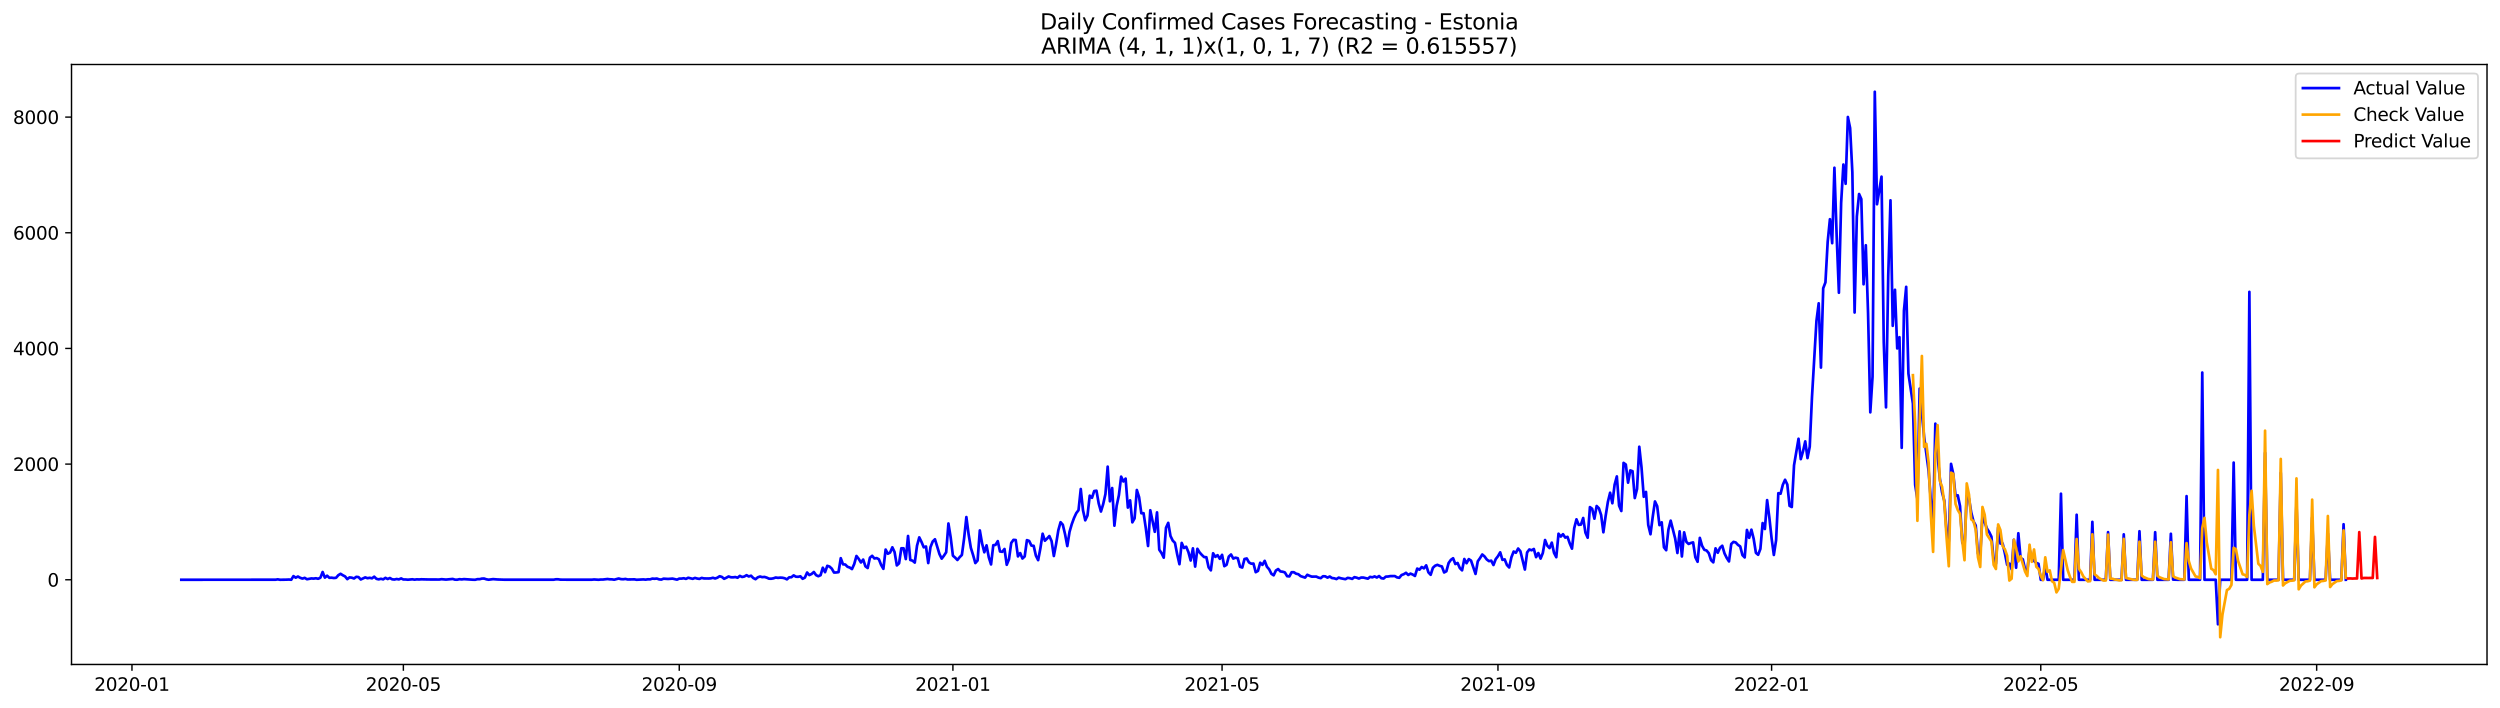 <?xml version="1.0" encoding="utf-8" standalone="no"?>
<!DOCTYPE svg PUBLIC "-//W3C//DTD SVG 1.1//EN"
  "http://www.w3.org/Graphics/SVG/1.1/DTD/svg11.dtd">
<svg xmlns:xlink="http://www.w3.org/1999/xlink" width="1386.05pt" height="392.274pt" viewBox="0 0 1386.05 392.274" xmlns="http://www.w3.org/2000/svg" version="1.1">
 <defs>
  <style type="text/css">*{stroke-linejoin: round; stroke-linecap: butt}</style>
 </defs>
 <g id="figure_1">
  <g id="patch_1">
   <path d="M 0 392.274 
L 1386.05 392.274 
L 1386.05 0 
L 0 0 
z
" style="fill: #ffffff"/>
  </g>
  <g id="axes_1">
   <g id="patch_2">
    <path d="M 39.65 368.396 
L 1378.85 368.396 
L 1378.85 35.755 
L 39.65 35.755 
z
" style="fill: #ffffff"/>
   </g>
   <g id="matplotlib.axis_1">
    <g id="xtick_1">
     <g id="line2d_1">
      <defs>
       <path id="m2434d1d52e" d="M 0 0 
L 0 3.5 
" style="stroke: #000000; stroke-width: 0.8"/>
      </defs>
      <g>
       <use xlink:href="#m2434d1d52e" x="73.164" y="368.396" style="stroke: #000000; stroke-width: 0.8"/>
      </g>
     </g>
     <g id="text_1">
      <!-- 2020-01 -->
      <g transform="translate(52.273 382.994)scale(0.1 -0.1)">
       <defs>
        <path id="DejaVuSans-32" d="M 1228 531 
L 3431 531 
L 3431 0 
L 469 0 
L 469 531 
Q 828 903 1448 1529 
Q 2069 2156 2228 2338 
Q 2531 2678 2651 2914 
Q 2772 3150 2772 3378 
Q 2772 3750 2511 3984 
Q 2250 4219 1831 4219 
Q 1534 4219 1204 4116 
Q 875 4013 500 3803 
L 500 4441 
Q 881 4594 1212 4672 
Q 1544 4750 1819 4750 
Q 2544 4750 2975 4387 
Q 3406 4025 3406 3419 
Q 3406 3131 3298 2873 
Q 3191 2616 2906 2266 
Q 2828 2175 2409 1742 
Q 1991 1309 1228 531 
z
" transform="scale(0.016)"/>
        <path id="DejaVuSans-30" d="M 2034 4250 
Q 1547 4250 1301 3770 
Q 1056 3291 1056 2328 
Q 1056 1369 1301 889 
Q 1547 409 2034 409 
Q 2525 409 2770 889 
Q 3016 1369 3016 2328 
Q 3016 3291 2770 3770 
Q 2525 4250 2034 4250 
z
M 2034 4750 
Q 2819 4750 3233 4129 
Q 3647 3509 3647 2328 
Q 3647 1150 3233 529 
Q 2819 -91 2034 -91 
Q 1250 -91 836 529 
Q 422 1150 422 2328 
Q 422 3509 836 4129 
Q 1250 4750 2034 4750 
z
" transform="scale(0.016)"/>
        <path id="DejaVuSans-2d" d="M 313 2009 
L 1997 2009 
L 1997 1497 
L 313 1497 
L 313 2009 
z
" transform="scale(0.016)"/>
        <path id="DejaVuSans-31" d="M 794 531 
L 1825 531 
L 1825 4091 
L 703 3866 
L 703 4441 
L 1819 4666 
L 2450 4666 
L 2450 531 
L 3481 531 
L 3481 0 
L 794 0 
L 794 531 
z
" transform="scale(0.016)"/>
       </defs>
       <use xlink:href="#DejaVuSans-32"/>
       <use xlink:href="#DejaVuSans-30" x="63.623"/>
       <use xlink:href="#DejaVuSans-32" x="127.246"/>
       <use xlink:href="#DejaVuSans-30" x="190.869"/>
       <use xlink:href="#DejaVuSans-2d" x="254.492"/>
       <use xlink:href="#DejaVuSans-30" x="290.576"/>
       <use xlink:href="#DejaVuSans-31" x="354.199"/>
      </g>
     </g>
    </g>
    <g id="xtick_2">
     <g id="line2d_2">
      <g>
       <use xlink:href="#m2434d1d52e" x="223.636" y="368.396" style="stroke: #000000; stroke-width: 0.8"/>
      </g>
     </g>
     <g id="text_2">
      <!-- 2020-05 -->
      <g transform="translate(202.745 382.994)scale(0.1 -0.1)">
       <defs>
        <path id="DejaVuSans-35" d="M 691 4666 
L 3169 4666 
L 3169 4134 
L 1269 4134 
L 1269 2991 
Q 1406 3038 1543 3061 
Q 1681 3084 1819 3084 
Q 2600 3084 3056 2656 
Q 3513 2228 3513 1497 
Q 3513 744 3044 326 
Q 2575 -91 1722 -91 
Q 1428 -91 1123 -41 
Q 819 9 494 109 
L 494 744 
Q 775 591 1075 516 
Q 1375 441 1709 441 
Q 2250 441 2565 725 
Q 2881 1009 2881 1497 
Q 2881 1984 2565 2268 
Q 2250 2553 1709 2553 
Q 1456 2553 1204 2497 
Q 953 2441 691 2322 
L 691 4666 
z
" transform="scale(0.016)"/>
       </defs>
       <use xlink:href="#DejaVuSans-32"/>
       <use xlink:href="#DejaVuSans-30" x="63.623"/>
       <use xlink:href="#DejaVuSans-32" x="127.246"/>
       <use xlink:href="#DejaVuSans-30" x="190.869"/>
       <use xlink:href="#DejaVuSans-2d" x="254.492"/>
       <use xlink:href="#DejaVuSans-30" x="290.576"/>
       <use xlink:href="#DejaVuSans-35" x="354.199"/>
      </g>
     </g>
    </g>
    <g id="xtick_3">
     <g id="line2d_3">
      <g>
       <use xlink:href="#m2434d1d52e" x="376.595" y="368.396" style="stroke: #000000; stroke-width: 0.8"/>
      </g>
     </g>
     <g id="text_3">
      <!-- 2020-09 -->
      <g transform="translate(355.704 382.994)scale(0.1 -0.1)">
       <defs>
        <path id="DejaVuSans-39" d="M 703 97 
L 703 672 
Q 941 559 1184 500 
Q 1428 441 1663 441 
Q 2288 441 2617 861 
Q 2947 1281 2994 2138 
Q 2813 1869 2534 1725 
Q 2256 1581 1919 1581 
Q 1219 1581 811 2004 
Q 403 2428 403 3163 
Q 403 3881 828 4315 
Q 1253 4750 1959 4750 
Q 2769 4750 3195 4129 
Q 3622 3509 3622 2328 
Q 3622 1225 3098 567 
Q 2575 -91 1691 -91 
Q 1453 -91 1209 -44 
Q 966 3 703 97 
z
M 1959 2075 
Q 2384 2075 2632 2365 
Q 2881 2656 2881 3163 
Q 2881 3666 2632 3958 
Q 2384 4250 1959 4250 
Q 1534 4250 1286 3958 
Q 1038 3666 1038 3163 
Q 1038 2656 1286 2365 
Q 1534 2075 1959 2075 
z
" transform="scale(0.016)"/>
       </defs>
       <use xlink:href="#DejaVuSans-32"/>
       <use xlink:href="#DejaVuSans-30" x="63.623"/>
       <use xlink:href="#DejaVuSans-32" x="127.246"/>
       <use xlink:href="#DejaVuSans-30" x="190.869"/>
       <use xlink:href="#DejaVuSans-2d" x="254.492"/>
       <use xlink:href="#DejaVuSans-30" x="290.576"/>
       <use xlink:href="#DejaVuSans-39" x="354.199"/>
      </g>
     </g>
    </g>
    <g id="xtick_4">
     <g id="line2d_4">
      <g>
       <use xlink:href="#m2434d1d52e" x="528.311" y="368.396" style="stroke: #000000; stroke-width: 0.8"/>
      </g>
     </g>
     <g id="text_4">
      <!-- 2021-01 -->
      <g transform="translate(507.419 382.994)scale(0.1 -0.1)">
       <use xlink:href="#DejaVuSans-32"/>
       <use xlink:href="#DejaVuSans-30" x="63.623"/>
       <use xlink:href="#DejaVuSans-32" x="127.246"/>
       <use xlink:href="#DejaVuSans-31" x="190.869"/>
       <use xlink:href="#DejaVuSans-2d" x="254.492"/>
       <use xlink:href="#DejaVuSans-30" x="290.576"/>
       <use xlink:href="#DejaVuSans-31" x="354.199"/>
      </g>
     </g>
    </g>
    <g id="xtick_5">
     <g id="line2d_5">
      <g>
       <use xlink:href="#m2434d1d52e" x="677.539" y="368.396" style="stroke: #000000; stroke-width: 0.8"/>
      </g>
     </g>
     <g id="text_5">
      <!-- 2021-05 -->
      <g transform="translate(656.648 382.994)scale(0.1 -0.1)">
       <use xlink:href="#DejaVuSans-32"/>
       <use xlink:href="#DejaVuSans-30" x="63.623"/>
       <use xlink:href="#DejaVuSans-32" x="127.246"/>
       <use xlink:href="#DejaVuSans-31" x="190.869"/>
       <use xlink:href="#DejaVuSans-2d" x="254.492"/>
       <use xlink:href="#DejaVuSans-30" x="290.576"/>
       <use xlink:href="#DejaVuSans-35" x="354.199"/>
      </g>
     </g>
    </g>
    <g id="xtick_6">
     <g id="line2d_6">
      <g>
       <use xlink:href="#m2434d1d52e" x="830.498" y="368.396" style="stroke: #000000; stroke-width: 0.8"/>
      </g>
     </g>
     <g id="text_6">
      <!-- 2021-09 -->
      <g transform="translate(809.607 382.994)scale(0.1 -0.1)">
       <use xlink:href="#DejaVuSans-32"/>
       <use xlink:href="#DejaVuSans-30" x="63.623"/>
       <use xlink:href="#DejaVuSans-32" x="127.246"/>
       <use xlink:href="#DejaVuSans-31" x="190.869"/>
       <use xlink:href="#DejaVuSans-2d" x="254.492"/>
       <use xlink:href="#DejaVuSans-30" x="290.576"/>
       <use xlink:href="#DejaVuSans-39" x="354.199"/>
      </g>
     </g>
    </g>
    <g id="xtick_7">
     <g id="line2d_7">
      <g>
       <use xlink:href="#m2434d1d52e" x="982.214" y="368.396" style="stroke: #000000; stroke-width: 0.8"/>
      </g>
     </g>
     <g id="text_7">
      <!-- 2022-01 -->
      <g transform="translate(961.322 382.994)scale(0.1 -0.1)">
       <use xlink:href="#DejaVuSans-32"/>
       <use xlink:href="#DejaVuSans-30" x="63.623"/>
       <use xlink:href="#DejaVuSans-32" x="127.246"/>
       <use xlink:href="#DejaVuSans-32" x="190.869"/>
       <use xlink:href="#DejaVuSans-2d" x="254.492"/>
       <use xlink:href="#DejaVuSans-30" x="290.576"/>
       <use xlink:href="#DejaVuSans-31" x="354.199"/>
      </g>
     </g>
    </g>
    <g id="xtick_8">
     <g id="line2d_8">
      <g>
       <use xlink:href="#m2434d1d52e" x="1131.442" y="368.396" style="stroke: #000000; stroke-width: 0.8"/>
      </g>
     </g>
     <g id="text_8">
      <!-- 2022-05 -->
      <g transform="translate(1110.55 382.994)scale(0.1 -0.1)">
       <use xlink:href="#DejaVuSans-32"/>
       <use xlink:href="#DejaVuSans-30" x="63.623"/>
       <use xlink:href="#DejaVuSans-32" x="127.246"/>
       <use xlink:href="#DejaVuSans-32" x="190.869"/>
       <use xlink:href="#DejaVuSans-2d" x="254.492"/>
       <use xlink:href="#DejaVuSans-30" x="290.576"/>
       <use xlink:href="#DejaVuSans-35" x="354.199"/>
      </g>
     </g>
    </g>
    <g id="xtick_9">
     <g id="line2d_9">
      <g>
       <use xlink:href="#m2434d1d52e" x="1284.401" y="368.396" style="stroke: #000000; stroke-width: 0.8"/>
      </g>
     </g>
     <g id="text_9">
      <!-- 2022-09 -->
      <g transform="translate(1263.509 382.994)scale(0.1 -0.1)">
       <use xlink:href="#DejaVuSans-32"/>
       <use xlink:href="#DejaVuSans-30" x="63.623"/>
       <use xlink:href="#DejaVuSans-32" x="127.246"/>
       <use xlink:href="#DejaVuSans-32" x="190.869"/>
       <use xlink:href="#DejaVuSans-2d" x="254.492"/>
       <use xlink:href="#DejaVuSans-30" x="290.576"/>
       <use xlink:href="#DejaVuSans-39" x="354.199"/>
      </g>
     </g>
    </g>
   </g>
   <g id="matplotlib.axis_2">
    <g id="ytick_1">
     <g id="line2d_10">
      <defs>
       <path id="m2a5edd1c5b" d="M 0 0 
L -3.5 0 
" style="stroke: #000000; stroke-width: 0.8"/>
      </defs>
      <g>
       <use xlink:href="#m2a5edd1c5b" x="39.65" y="321.431" style="stroke: #000000; stroke-width: 0.8"/>
      </g>
     </g>
     <g id="text_10">
      <!-- 0 -->
      <g transform="translate(26.288 325.23)scale(0.1 -0.1)">
       <use xlink:href="#DejaVuSans-30"/>
      </g>
     </g>
    </g>
    <g id="ytick_2">
     <g id="line2d_11">
      <g>
       <use xlink:href="#m2a5edd1c5b" x="39.65" y="257.303" style="stroke: #000000; stroke-width: 0.8"/>
      </g>
     </g>
     <g id="text_11">
      <!-- 2000 -->
      <g transform="translate(7.2 261.102)scale(0.1 -0.1)">
       <use xlink:href="#DejaVuSans-32"/>
       <use xlink:href="#DejaVuSans-30" x="63.623"/>
       <use xlink:href="#DejaVuSans-30" x="127.246"/>
       <use xlink:href="#DejaVuSans-30" x="190.869"/>
      </g>
     </g>
    </g>
    <g id="ytick_3">
     <g id="line2d_12">
      <g>
       <use xlink:href="#m2a5edd1c5b" x="39.65" y="193.175" style="stroke: #000000; stroke-width: 0.8"/>
      </g>
     </g>
     <g id="text_12">
      <!-- 4000 -->
      <g transform="translate(7.2 196.974)scale(0.1 -0.1)">
       <defs>
        <path id="DejaVuSans-34" d="M 2419 4116 
L 825 1625 
L 2419 1625 
L 2419 4116 
z
M 2253 4666 
L 3047 4666 
L 3047 1625 
L 3713 1625 
L 3713 1100 
L 3047 1100 
L 3047 0 
L 2419 0 
L 2419 1100 
L 313 1100 
L 313 1709 
L 2253 4666 
z
" transform="scale(0.016)"/>
       </defs>
       <use xlink:href="#DejaVuSans-34"/>
       <use xlink:href="#DejaVuSans-30" x="63.623"/>
       <use xlink:href="#DejaVuSans-30" x="127.246"/>
       <use xlink:href="#DejaVuSans-30" x="190.869"/>
      </g>
     </g>
    </g>
    <g id="ytick_4">
     <g id="line2d_13">
      <g>
       <use xlink:href="#m2a5edd1c5b" x="39.65" y="129.047" style="stroke: #000000; stroke-width: 0.8"/>
      </g>
     </g>
     <g id="text_13">
      <!-- 6000 -->
      <g transform="translate(7.2 132.847)scale(0.1 -0.1)">
       <defs>
        <path id="DejaVuSans-36" d="M 2113 2584 
Q 1688 2584 1439 2293 
Q 1191 2003 1191 1497 
Q 1191 994 1439 701 
Q 1688 409 2113 409 
Q 2538 409 2786 701 
Q 3034 994 3034 1497 
Q 3034 2003 2786 2293 
Q 2538 2584 2113 2584 
z
M 3366 4563 
L 3366 3988 
Q 3128 4100 2886 4159 
Q 2644 4219 2406 4219 
Q 1781 4219 1451 3797 
Q 1122 3375 1075 2522 
Q 1259 2794 1537 2939 
Q 1816 3084 2150 3084 
Q 2853 3084 3261 2657 
Q 3669 2231 3669 1497 
Q 3669 778 3244 343 
Q 2819 -91 2113 -91 
Q 1303 -91 875 529 
Q 447 1150 447 2328 
Q 447 3434 972 4092 
Q 1497 4750 2381 4750 
Q 2619 4750 2861 4703 
Q 3103 4656 3366 4563 
z
" transform="scale(0.016)"/>
       </defs>
       <use xlink:href="#DejaVuSans-36"/>
       <use xlink:href="#DejaVuSans-30" x="63.623"/>
       <use xlink:href="#DejaVuSans-30" x="127.246"/>
       <use xlink:href="#DejaVuSans-30" x="190.869"/>
      </g>
     </g>
    </g>
    <g id="ytick_5">
     <g id="line2d_14">
      <g>
       <use xlink:href="#m2a5edd1c5b" x="39.65" y="64.92" style="stroke: #000000; stroke-width: 0.8"/>
      </g>
     </g>
     <g id="text_14">
      <!-- 8000 -->
      <g transform="translate(7.2 68.719)scale(0.1 -0.1)">
       <defs>
        <path id="DejaVuSans-38" d="M 2034 2216 
Q 1584 2216 1326 1975 
Q 1069 1734 1069 1313 
Q 1069 891 1326 650 
Q 1584 409 2034 409 
Q 2484 409 2743 651 
Q 3003 894 3003 1313 
Q 3003 1734 2745 1975 
Q 2488 2216 2034 2216 
z
M 1403 2484 
Q 997 2584 770 2862 
Q 544 3141 544 3541 
Q 544 4100 942 4425 
Q 1341 4750 2034 4750 
Q 2731 4750 3128 4425 
Q 3525 4100 3525 3541 
Q 3525 3141 3298 2862 
Q 3072 2584 2669 2484 
Q 3125 2378 3379 2068 
Q 3634 1759 3634 1313 
Q 3634 634 3220 271 
Q 2806 -91 2034 -91 
Q 1263 -91 848 271 
Q 434 634 434 1313 
Q 434 1759 690 2068 
Q 947 2378 1403 2484 
z
M 1172 3481 
Q 1172 3119 1398 2916 
Q 1625 2713 2034 2713 
Q 2441 2713 2670 2916 
Q 2900 3119 2900 3481 
Q 2900 3844 2670 4047 
Q 2441 4250 2034 4250 
Q 1625 4250 1398 4047 
Q 1172 3844 1172 3481 
z
" transform="scale(0.016)"/>
       </defs>
       <use xlink:href="#DejaVuSans-38"/>
       <use xlink:href="#DejaVuSans-30" x="63.623"/>
       <use xlink:href="#DejaVuSans-30" x="127.246"/>
       <use xlink:href="#DejaVuSans-30" x="190.869"/>
      </g>
     </g>
    </g>
   </g>
   <g id="line2d_15">
    <path d="M 100.523 321.431 
L 152.753 321.399 
L 153.996 321.207 
L 155.24 321.431 
L 158.97 321.367 
L 160.214 321.303 
L 161.458 321.431 
L 162.701 319.411 
L 163.945 320.277 
L 165.188 319.635 
L 166.432 320.341 
L 167.675 320.79 
L 168.919 320.373 
L 170.163 321.142 
L 172.65 320.694 
L 173.893 320.79 
L 175.137 320.597 
L 176.38 320.886 
L 177.624 320.309 
L 178.868 317.134 
L 180.111 320.245 
L 181.355 319.187 
L 182.598 320.341 
L 183.842 320.277 
L 185.085 320.469 
L 186.329 320.341 
L 187.573 318.898 
L 188.816 318.128 
L 190.06 318.93 
L 191.303 319.571 
L 192.547 321.078 
L 193.79 320.116 
L 195.034 320.277 
L 196.278 320.726 
L 197.521 319.796 
L 198.765 319.956 
L 200.008 321.271 
L 202.495 320.116 
L 203.739 320.565 
L 204.983 320.341 
L 206.226 320.629 
L 207.47 319.732 
L 208.713 320.918 
L 209.957 321.207 
L 211.2 320.886 
L 212.444 321.207 
L 213.688 320.373 
L 214.931 321.014 
L 216.175 320.469 
L 217.418 321.174 
L 218.662 321.303 
L 219.905 321.014 
L 221.149 321.239 
L 222.393 320.694 
L 223.636 321.271 
L 224.88 321.271 
L 226.123 321.399 
L 228.61 321.174 
L 229.854 321.367 
L 231.098 321.207 
L 232.341 321.271 
L 233.585 321.174 
L 237.315 321.271 
L 243.533 321.303 
L 244.777 321.11 
L 247.264 321.335 
L 250.995 320.982 
L 252.238 321.367 
L 253.482 321.399 
L 254.725 321.11 
L 255.969 321.239 
L 257.212 321.078 
L 262.187 321.399 
L 263.43 321.431 
L 264.674 321.11 
L 265.917 321.11 
L 267.161 320.79 
L 268.405 320.758 
L 269.648 321.174 
L 270.892 321.399 
L 273.379 321.078 
L 275.866 321.271 
L 279.597 321.399 
L 306.955 321.399 
L 308.199 321.174 
L 309.442 321.174 
L 310.686 321.367 
L 315.66 321.399 
L 328.096 321.399 
L 329.34 321.271 
L 331.827 321.431 
L 333.07 321.303 
L 334.314 321.303 
L 336.801 321.014 
L 338.045 321.174 
L 339.288 321.207 
L 340.532 321.399 
L 343.019 320.726 
L 344.262 321.078 
L 345.506 321.142 
L 346.749 320.982 
L 347.993 321.271 
L 351.724 321.207 
L 352.967 321.431 
L 356.698 321.239 
L 357.942 321.367 
L 359.185 321.174 
L 360.429 321.207 
L 361.672 320.79 
L 362.916 320.886 
L 364.159 320.758 
L 365.403 321.207 
L 366.647 321.335 
L 367.89 320.822 
L 370.377 320.982 
L 372.864 320.79 
L 375.352 321.367 
L 376.595 320.79 
L 377.839 320.79 
L 379.082 320.597 
L 380.326 320.95 
L 381.569 320.309 
L 384.057 320.918 
L 385.3 320.405 
L 386.544 320.758 
L 387.787 320.95 
L 389.031 320.405 
L 390.274 320.694 
L 392.762 320.726 
L 394.005 320.661 
L 395.249 320.341 
L 396.492 320.726 
L 397.736 320.277 
L 398.979 319.475 
L 400.223 319.86 
L 401.467 320.886 
L 402.71 320.309 
L 403.954 319.603 
L 405.197 320.052 
L 406.441 320.084 
L 407.684 319.924 
L 408.928 320.309 
L 410.172 319.283 
L 411.415 319.892 
L 412.659 319.635 
L 413.902 318.898 
L 415.146 319.603 
L 416.389 319.187 
L 417.633 320.469 
L 418.877 321.11 
L 420.12 320.084 
L 421.364 319.635 
L 422.607 319.988 
L 423.851 319.86 
L 425.094 320.245 
L 426.338 320.822 
L 427.582 320.854 
L 428.825 320.629 
L 430.069 320.181 
L 431.312 320.373 
L 432.556 320.245 
L 433.799 320.309 
L 435.043 320.597 
L 436.286 321.207 
L 437.53 320.084 
L 438.774 320.02 
L 440.017 318.994 
L 441.261 319.732 
L 442.504 319.796 
L 443.748 319.507 
L 444.991 320.886 
L 446.235 320.245 
L 447.479 317.423 
L 448.722 318.834 
L 449.966 318.225 
L 451.209 317.134 
L 452.453 318.866 
L 453.696 319.475 
L 454.94 318.898 
L 456.184 314.762 
L 457.427 317.231 
L 458.671 313.704 
L 459.914 314.12 
L 461.158 315.275 
L 462.401 317.423 
L 463.645 317.391 
L 464.889 317.199 
L 466.132 309.471 
L 467.376 312.87 
L 468.619 312.966 
L 469.863 314.217 
L 471.106 314.666 
L 472.35 315.499 
L 473.594 312.742 
L 474.837 308.253 
L 476.081 309.856 
L 477.324 311.844 
L 478.568 310.241 
L 479.811 313.992 
L 481.055 314.922 
L 482.299 309.183 
L 483.542 308.157 
L 484.786 309.631 
L 486.029 309.407 
L 487.273 310.08 
L 488.516 313.223 
L 489.76 315.371 
L 491.004 304.694 
L 492.247 307.002 
L 493.491 306.361 
L 494.734 303.443 
L 495.978 306.104 
L 497.221 313.479 
L 498.465 312.325 
L 499.709 303.988 
L 500.952 303.988 
L 502.196 309.952 
L 503.439 297.159 
L 504.683 310.465 
L 505.926 310.85 
L 507.17 311.908 
L 508.414 302.545 
L 509.657 297.928 
L 510.901 300.461 
L 512.144 303.443 
L 513.388 302.994 
L 514.631 312.165 
L 515.875 303.347 
L 517.119 300.205 
L 518.362 298.986 
L 520.849 307.163 
L 522.093 309.728 
L 523.336 308.092 
L 524.58 306.201 
L 525.823 290.233 
L 527.067 297.896 
L 528.311 308.092 
L 529.554 309.151 
L 530.798 310.465 
L 532.041 308.926 
L 533.285 307.676 
L 534.528 298.441 
L 535.772 286.674 
L 537.016 296.229 
L 538.259 303.732 
L 539.503 307.74 
L 540.746 312.165 
L 541.99 310.754 
L 543.233 294.08 
L 544.477 301.231 
L 545.721 306.201 
L 546.964 302.353 
L 548.208 308.99 
L 549.451 312.934 
L 550.695 302.289 
L 551.938 302.096 
L 553.182 300.012 
L 554.426 305.752 
L 555.669 305.944 
L 556.913 304.373 
L 558.156 313.126 
L 559.4 310.048 
L 560.643 301.038 
L 561.887 299.307 
L 563.131 299.403 
L 564.374 308.477 
L 565.618 306.65 
L 566.861 309.664 
L 568.105 308.509 
L 569.348 299.467 
L 570.592 299.916 
L 571.836 302.481 
L 573.079 302.609 
L 574.323 308.092 
L 575.566 310.561 
L 576.81 304.052 
L 578.053 295.908 
L 579.297 299.788 
L 580.541 298.569 
L 581.784 297.191 
L 583.028 300.044 
L 584.271 308.253 
L 585.515 301.648 
L 586.758 293.984 
L 588.002 289.527 
L 589.246 290.938 
L 590.489 296.197 
L 591.733 302.738 
L 592.976 294.85 
L 594.22 290.585 
L 595.463 287.187 
L 596.707 284.493 
L 597.951 282.858 
L 599.194 271.123 
L 600.438 282.922 
L 601.681 288.469 
L 602.925 285.808 
L 604.168 274.81 
L 605.412 275.996 
L 606.656 272.245 
L 607.899 272.053 
L 609.143 279.139 
L 610.386 283.596 
L 611.63 279.491 
L 612.873 273.912 
L 614.117 258.714 
L 615.361 277.92 
L 616.604 270.578 
L 617.848 291.451 
L 619.091 280.421 
L 620.335 274.554 
L 621.578 264.261 
L 622.822 266.922 
L 624.065 265.351 
L 625.309 281.415 
L 626.553 277.407 
L 627.796 289.592 
L 629.04 287.379 
L 630.283 271.668 
L 631.527 275.612 
L 632.77 284.557 
L 634.014 284.525 
L 635.258 292.83 
L 636.501 302.706 
L 637.745 282.89 
L 640.232 294.85 
L 641.475 284.077 
L 642.719 304.79 
L 643.963 306.617 
L 645.206 309.183 
L 646.45 292.606 
L 647.693 289.88 
L 648.937 297.159 
L 650.18 299.724 
L 651.424 300.974 
L 652.668 307.387 
L 653.911 312.806 
L 655.155 301.006 
L 656.398 303.828 
L 657.642 303.122 
L 658.885 306.104 
L 660.129 310.754 
L 661.373 304.02 
L 662.616 314.12 
L 663.86 304.277 
L 665.103 306.297 
L 666.347 307.676 
L 667.59 308.862 
L 668.834 308.926 
L 670.078 314.537 
L 671.321 316.205 
L 672.565 306.746 
L 673.808 308.734 
L 675.052 307.804 
L 676.295 309.824 
L 677.539 307.611 
L 678.783 313.896 
L 680.026 313.159 
L 681.27 308.573 
L 682.513 307.419 
L 683.757 309.696 
L 685 309.183 
L 686.244 309.503 
L 687.488 314.217 
L 688.731 314.666 
L 689.975 309.92 
L 691.218 309.631 
L 692.462 311.812 
L 693.705 312.517 
L 694.949 312.453 
L 696.193 317.231 
L 697.436 316.525 
L 698.68 312.004 
L 699.923 313.191 
L 701.167 310.946 
L 702.41 314.217 
L 703.654 315.659 
L 704.898 318.128 
L 706.141 318.962 
L 707.385 316.301 
L 708.628 315.499 
L 709.872 316.814 
L 711.115 316.974 
L 712.359 317.359 
L 713.602 319.443 
L 714.846 319.571 
L 716.09 317.263 
L 717.333 317.263 
L 718.577 318.064 
L 719.82 318.353 
L 721.064 319.411 
L 723.551 320.245 
L 724.795 318.674 
L 726.038 319.251 
L 727.282 319.7 
L 729.769 319.667 
L 731.012 320.245 
L 732.256 320.533 
L 733.5 319.475 
L 734.743 319.539 
L 735.987 320.245 
L 737.23 319.635 
L 738.474 320.469 
L 739.717 320.629 
L 740.961 321.046 
L 742.205 320.245 
L 743.448 320.629 
L 745.935 321.11 
L 747.179 320.373 
L 748.422 320.565 
L 749.666 320.95 
L 750.91 319.988 
L 752.153 320.277 
L 753.397 320.758 
L 754.64 320.213 
L 755.884 320.213 
L 758.371 320.822 
L 759.615 319.828 
L 760.858 320.084 
L 762.102 319.571 
L 763.345 320.181 
L 764.589 319.379 
L 765.832 320.565 
L 767.076 320.758 
L 768.32 319.7 
L 769.563 319.635 
L 770.807 319.411 
L 773.294 319.379 
L 774.537 320.116 
L 775.781 320.341 
L 777.025 318.834 
L 778.268 318.353 
L 779.512 317.583 
L 780.755 318.77 
L 781.999 318.032 
L 783.242 318.545 
L 784.486 319.315 
L 785.73 315.243 
L 786.973 315.852 
L 788.217 314.377 
L 789.46 315.114 
L 790.704 313.447 
L 791.947 317.327 
L 793.191 318.674 
L 794.435 314.794 
L 795.678 313.639 
L 796.922 313.159 
L 798.165 313.704 
L 799.409 314.056 
L 800.652 317.391 
L 801.896 316.718 
L 803.139 312.165 
L 804.383 310.401 
L 805.627 309.503 
L 806.87 312.71 
L 808.114 312.132 
L 809.357 314.954 
L 810.601 316.205 
L 811.844 309.92 
L 813.088 312.261 
L 814.332 309.984 
L 815.575 310.818 
L 818.062 318.193 
L 819.306 311.203 
L 820.549 309.439 
L 821.793 307.419 
L 823.037 308.477 
L 824.28 310.177 
L 825.524 311.106 
L 826.767 310.85 
L 828.011 313.255 
L 829.254 309.984 
L 830.498 308.381 
L 831.742 306.233 
L 832.985 310.401 
L 834.229 310.144 
L 835.472 313.255 
L 836.716 314.601 
L 837.959 308.958 
L 839.203 305.784 
L 840.447 306.457 
L 841.69 304.116 
L 842.934 305.623 
L 845.421 315.756 
L 846.664 306.265 
L 847.908 304.629 
L 849.152 305.078 
L 850.395 304.373 
L 851.639 308.894 
L 852.882 306.617 
L 854.126 309.696 
L 855.369 306.585 
L 856.613 299.403 
L 857.857 302.545 
L 859.1 303.86 
L 860.344 300.846 
L 861.587 306.521 
L 862.831 308.926 
L 864.074 295.908 
L 865.318 297.479 
L 866.562 296.165 
L 867.805 298.056 
L 869.049 297.64 
L 870.292 301.263 
L 871.536 304.181 
L 872.779 292.83 
L 874.023 287.924 
L 875.267 291.002 
L 876.51 290.842 
L 877.754 287.187 
L 878.997 295.299 
L 880.241 298.121 
L 881.484 281.159 
L 882.728 282.089 
L 883.972 287.571 
L 885.215 280.549 
L 886.459 281.8 
L 887.702 285.551 
L 888.946 295.107 
L 890.189 286.129 
L 891.433 278.273 
L 892.677 273.175 
L 893.92 279.01 
L 895.164 268.782 
L 896.407 264.133 
L 897.651 280.357 
L 898.894 283.307 
L 900.138 256.63 
L 901.381 257.56 
L 902.625 267.596 
L 903.869 260.798 
L 905.112 261.247 
L 906.356 276.125 
L 907.599 271.123 
L 908.843 247.684 
L 910.086 259.131 
L 911.33 275.419 
L 912.574 272.726 
L 913.817 291.034 
L 915.061 296.197 
L 916.304 286.513 
L 917.548 278.016 
L 918.791 280.678 
L 920.035 291.131 
L 921.279 289.592 
L 922.522 303.443 
L 923.766 305.046 
L 925.009 293.632 
L 926.253 288.662 
L 928.74 298.537 
L 929.984 306.585 
L 931.227 294.593 
L 932.471 308.509 
L 933.714 295.139 
L 934.958 300.429 
L 936.201 301.583 
L 937.445 301.038 
L 938.689 300.718 
L 939.932 308.958 
L 941.176 311.459 
L 942.419 298.217 
L 943.663 302.609 
L 944.906 304.822 
L 946.15 305.207 
L 947.394 306.714 
L 948.637 310.561 
L 949.881 311.78 
L 951.124 304.02 
L 952.368 306.457 
L 953.611 303.668 
L 954.855 302.577 
L 956.099 306.81 
L 957.342 309.343 
L 958.586 311.267 
L 959.829 301.615 
L 961.073 300.429 
L 962.316 300.75 
L 963.56 302.096 
L 964.804 302.93 
L 966.047 307.772 
L 967.291 309.054 
L 968.534 293.824 
L 969.778 298.185 
L 971.021 293.664 
L 972.265 298.666 
L 973.509 306.521 
L 974.752 307.579 
L 975.996 304.309 
L 977.239 290.008 
L 978.483 293.279 
L 979.726 277.279 
L 980.97 286.994 
L 982.214 298.505 
L 983.457 307.676 
L 984.701 299.499 
L 985.944 273.431 
L 987.188 273.72 
L 988.431 268.782 
L 989.675 265.992 
L 990.918 268.622 
L 992.162 280.453 
L 993.406 281.095 
L 994.649 257.944 
L 997.136 243.259 
L 998.38 254.546 
L 999.623 250.249 
L 1000.867 244.702 
L 1002.111 253.968 
L 1003.354 247.652 
L 1004.598 220.173 
L 1007.085 177.817 
L 1008.328 168.165 
L 1009.572 203.788 
L 1010.816 159.829 
L 1012.059 156.558 
L 1013.303 134.081 
L 1014.546 121.544 
L 1015.79 134.819 
L 1017.033 93.008 
L 1018.277 130.619 
L 1019.521 162.298 
L 1020.764 112.47 
L 1022.008 91.212 
L 1023.251 101.889 
L 1024.495 64.855 
L 1025.738 70.98 
L 1026.982 95.508 
L 1028.226 173.264 
L 1029.469 120.005 
L 1030.713 107.565 
L 1031.956 110.386 
L 1033.2 157.616 
L 1034.443 135.973 
L 1035.687 173.616 
L 1036.931 228.606 
L 1038.174 208.855 
L 1039.418 50.876 
L 1040.661 113.24 
L 1043.148 97.945 
L 1044.392 189.616 
L 1045.636 225.848 
L 1046.879 152.743 
L 1048.123 111.06 
L 1049.366 180.638 
L 1050.61 160.662 
L 1051.853 193.175 
L 1053.097 186.955 
L 1054.341 248.293 
L 1055.584 172.238 
L 1056.828 159.027 
L 1058.071 207.187 
L 1060.558 223.796 
L 1061.802 268.814 
L 1063.046 276.734 
L 1064.289 215.46 
L 1066.776 242.265 
L 1069.263 261.151 
L 1070.507 277.471 
L 1071.751 291.772 
L 1072.994 234.89 
L 1074.238 252.942 
L 1075.481 265.351 
L 1076.725 272.982 
L 1077.968 277.6 
L 1079.212 294.658 
L 1080.455 300.044 
L 1081.699 257.175 
L 1082.943 262.818 
L 1084.186 275.002 
L 1085.43 274.618 
L 1086.673 280.582 
L 1087.917 300.686 
L 1089.16 303.058 
L 1090.404 274.97 
L 1091.648 276.413 
L 1092.891 284.109 
L 1094.135 289.046 
L 1095.378 291.323 
L 1096.622 306.906 
L 1097.865 307.74 
L 1099.109 286.161 
L 1101.596 293.022 
L 1102.84 294.978 
L 1104.083 297.543 
L 1105.327 310.305 
L 1106.57 312.517 
L 1107.814 292.445 
L 1109.058 301.359 
L 1110.301 301.295 
L 1111.545 306.81 
L 1112.788 313.094 
L 1114.032 312.453 
L 1115.275 315.627 
L 1116.519 299.275 
L 1117.763 314.762 
L 1119.006 295.652 
L 1120.25 309.407 
L 1121.493 310.08 
L 1122.737 315.627 
L 1123.98 316.686 
L 1125.224 304.565 
L 1126.468 309.599 
L 1127.711 311.01 
L 1128.955 312.068 
L 1130.198 312.581 
L 1131.442 321.431 
L 1132.685 321.431 
L 1133.929 313.704 
L 1135.173 321.431 
L 1141.39 321.431 
L 1142.634 273.72 
L 1143.878 321.431 
L 1150.095 321.431 
L 1151.339 285.391 
L 1152.583 321.431 
L 1158.8 321.431 
L 1160.044 289.335 
L 1161.288 321.431 
L 1167.505 321.431 
L 1168.749 295.042 
L 1169.993 321.431 
L 1176.21 321.431 
L 1177.454 296.261 
L 1178.697 321.431 
L 1184.915 321.431 
L 1186.159 294.529 
L 1187.402 321.431 
L 1193.62 321.431 
L 1194.864 295.074 
L 1196.107 321.431 
L 1202.325 321.431 
L 1203.569 295.94 
L 1204.812 321.335 
L 1207.3 321.431 
L 1211.03 321.431 
L 1212.274 275.067 
L 1213.517 321.431 
L 1219.735 321.431 
L 1220.979 206.546 
L 1222.222 321.431 
L 1228.44 321.431 
L 1229.684 346.12 
L 1230.927 321.431 
L 1237.145 321.431 
L 1238.389 256.469 
L 1239.632 321.431 
L 1245.85 321.431 
L 1247.094 161.817 
L 1248.337 321.431 
L 1254.555 321.431 
L 1255.799 251.083 
L 1257.042 321.431 
L 1263.26 321.431 
L 1264.504 262.177 
L 1265.747 321.431 
L 1271.965 321.431 
L 1273.209 278.337 
L 1274.452 321.431 
L 1280.67 321.431 
L 1281.914 286.962 
L 1283.157 321.431 
L 1289.375 321.431 
L 1290.619 295.844 
L 1291.862 321.431 
L 1298.08 321.431 
L 1299.324 290.65 
L 1300.567 321.431 
L 1300.567 321.431 
" clip-path="url(#p22a6e8a4e5)" style="fill: none; stroke: #0000ff; stroke-width: 1.5; stroke-linecap: square"/>
   </g>
   <g id="line2d_16">
    <path d="M 1060.558 208.009 
L 1061.802 234.984 
L 1063.046 288.732 
L 1064.289 234.093 
L 1065.533 197.373 
L 1066.776 247.772 
L 1068.02 246.091 
L 1069.263 256.511 
L 1070.507 285.582 
L 1071.751 305.97 
L 1072.994 251.621 
L 1074.238 235.739 
L 1075.481 266.581 
L 1076.725 269.919 
L 1077.968 278.766 
L 1079.212 298.042 
L 1080.455 313.927 
L 1081.699 262.071 
L 1082.943 262.756 
L 1084.186 279.383 
L 1085.43 282.74 
L 1086.673 284.884 
L 1087.917 299.793 
L 1089.16 310.591 
L 1090.404 268.021 
L 1091.648 274.236 
L 1092.891 287.939 
L 1094.135 288.942 
L 1095.378 293.779 
L 1096.622 308.955 
L 1097.865 314.336 
L 1099.109 281.089 
L 1100.353 285.399 
L 1101.596 296.378 
L 1104.083 300.208 
L 1105.327 313.183 
L 1106.57 315.457 
L 1107.814 290.756 
L 1109.058 293.85 
L 1110.301 302.799 
L 1111.545 304.519 
L 1112.788 308.096 
L 1114.032 321.857 
L 1115.275 320.825 
L 1116.519 299.301 
L 1117.763 303.828 
L 1119.006 311.245 
L 1120.25 308.394 
L 1122.737 316.867 
L 1123.98 319.329 
L 1125.224 302.017 
L 1126.468 311.484 
L 1127.711 304.632 
L 1128.955 314.226 
L 1130.198 315.402 
L 1131.442 319.393 
L 1132.685 321.653 
L 1133.929 309.003 
L 1135.173 317.024 
L 1136.416 316.228 
L 1137.66 322.233 
L 1138.903 323.116 
L 1140.147 328.407 
L 1141.39 326.423 
L 1143.878 304.977 
L 1146.365 316.099 
L 1147.608 319.759 
L 1148.852 322.58 
L 1150.095 322.579 
L 1151.339 298.856 
L 1152.583 315.347 
L 1153.826 317.194 
L 1155.07 319.64 
L 1157.557 322.33 
L 1158.8 322.187 
L 1160.044 296.243 
L 1161.288 318.433 
L 1162.531 319.341 
L 1163.775 320.543 
L 1166.262 321.869 
L 1167.505 321.801 
L 1168.749 296.4 
L 1169.993 320.755 
L 1171.236 320.888 
L 1172.48 321.313 
L 1173.723 321.462 
L 1174.967 321.771 
L 1176.21 321.684 
L 1177.454 298.767 
L 1178.697 320.417 
L 1182.428 321.324 
L 1183.672 321.491 
L 1184.915 321.494 
L 1186.159 300.335 
L 1187.402 319.105 
L 1188.646 319.988 
L 1191.133 321.05 
L 1193.62 321.299 
L 1194.864 300.366 
L 1196.107 319.242 
L 1197.351 320.089 
L 1199.838 321.055 
L 1202.325 321.274 
L 1203.569 300.637 
L 1204.812 319.483 
L 1206.056 320.205 
L 1208.543 321.074 
L 1211.03 321.271 
L 1212.274 301.116 
L 1213.517 311.082 
L 1214.761 315.188 
L 1217.248 319.587 
L 1218.492 319.841 
L 1219.735 320.522 
L 1220.979 292.702 
L 1222.222 287.128 
L 1223.466 300.646 
L 1225.953 315.269 
L 1227.197 316.104 
L 1228.44 318.379 
L 1229.684 260.559 
L 1230.927 353.276 
L 1232.171 340.793 
L 1234.658 327.152 
L 1235.902 326.453 
L 1237.145 324.309 
L 1238.389 303.726 
L 1239.632 304.491 
L 1240.876 311.126 
L 1243.363 318.395 
L 1244.607 318.745 
L 1245.85 319.892 
L 1247.094 285.443 
L 1248.337 272.11 
L 1249.581 291.527 
L 1252.068 312.56 
L 1253.312 313.762 
L 1254.555 317.036 
L 1255.799 238.779 
L 1257.042 323.822 
L 1258.286 322.931 
L 1259.53 322.487 
L 1260.773 321.849 
L 1262.017 321.874 
L 1263.26 321.685 
L 1264.504 254.456 
L 1265.747 324.598 
L 1266.991 323.35 
L 1269.478 322.001 
L 1270.722 321.921 
L 1271.965 321.712 
L 1273.209 265.242 
L 1274.452 326.72 
L 1275.696 324.637 
L 1278.183 322.383 
L 1279.427 322.252 
L 1280.67 321.901 
L 1281.914 277.012 
L 1283.157 325.592 
L 1284.401 323.95 
L 1286.888 322.18 
L 1288.132 322.073 
L 1289.375 321.799 
L 1290.619 286.086 
L 1291.862 325.46 
L 1293.106 323.871 
L 1295.593 322.156 
L 1296.837 322.054 
L 1298.08 321.788 
L 1299.324 294.07 
L 1300.567 320.287 
L 1300.567 320.287 
" clip-path="url(#p22a6e8a4e5)" style="fill: none; stroke: #ffa500; stroke-width: 1.5; stroke-linecap: square"/>
   </g>
   <g id="line2d_17">
    <path d="M 1301.811 320.733 
L 1303.054 320.693 
L 1304.298 320.771 
L 1305.542 320.704 
L 1306.785 320.719 
L 1308.029 295.039 
L 1309.272 320.719 
L 1310.516 320.445 
L 1311.759 320.429 
L 1313.003 320.46 
L 1314.247 320.433 
L 1315.49 320.439 
L 1316.734 297.694 
L 1317.977 320.439 
" clip-path="url(#p22a6e8a4e5)" style="fill: none; stroke: #ff0000; stroke-width: 1.5; stroke-linecap: square"/>
   </g>
   <g id="patch_3">
    <path d="M 39.65 368.396 
L 39.65 35.755 
" style="fill: none; stroke: #000000; stroke-width: 0.8; stroke-linejoin: miter; stroke-linecap: square"/>
   </g>
   <g id="patch_4">
    <path d="M 1378.85 368.396 
L 1378.85 35.755 
" style="fill: none; stroke: #000000; stroke-width: 0.8; stroke-linejoin: miter; stroke-linecap: square"/>
   </g>
   <g id="patch_5">
    <path d="M 39.65 368.396 
L 1378.85 368.396 
" style="fill: none; stroke: #000000; stroke-width: 0.8; stroke-linejoin: miter; stroke-linecap: square"/>
   </g>
   <g id="patch_6">
    <path d="M 39.65 35.755 
L 1378.85 35.755 
" style="fill: none; stroke: #000000; stroke-width: 0.8; stroke-linejoin: miter; stroke-linecap: square"/>
   </g>
   <g id="text_15">
    <!-- Daily Confirmed Cases Forecasting - Estonia -->
    <g transform="translate(576.663 16.318)scale(0.12 -0.12)">
     <defs>
      <path id="DejaVuSans-44" d="M 1259 4147 
L 1259 519 
L 2022 519 
Q 2988 519 3436 956 
Q 3884 1394 3884 2338 
Q 3884 3275 3436 3711 
Q 2988 4147 2022 4147 
L 1259 4147 
z
M 628 4666 
L 1925 4666 
Q 3281 4666 3915 4102 
Q 4550 3538 4550 2338 
Q 4550 1131 3912 565 
Q 3275 0 1925 0 
L 628 0 
L 628 4666 
z
" transform="scale(0.016)"/>
      <path id="DejaVuSans-61" d="M 2194 1759 
Q 1497 1759 1228 1600 
Q 959 1441 959 1056 
Q 959 750 1161 570 
Q 1363 391 1709 391 
Q 2188 391 2477 730 
Q 2766 1069 2766 1631 
L 2766 1759 
L 2194 1759 
z
M 3341 1997 
L 3341 0 
L 2766 0 
L 2766 531 
Q 2569 213 2275 61 
Q 1981 -91 1556 -91 
Q 1019 -91 701 211 
Q 384 513 384 1019 
Q 384 1609 779 1909 
Q 1175 2209 1959 2209 
L 2766 2209 
L 2766 2266 
Q 2766 2663 2505 2880 
Q 2244 3097 1772 3097 
Q 1472 3097 1187 3025 
Q 903 2953 641 2809 
L 641 3341 
Q 956 3463 1253 3523 
Q 1550 3584 1831 3584 
Q 2591 3584 2966 3190 
Q 3341 2797 3341 1997 
z
" transform="scale(0.016)"/>
      <path id="DejaVuSans-69" d="M 603 3500 
L 1178 3500 
L 1178 0 
L 603 0 
L 603 3500 
z
M 603 4863 
L 1178 4863 
L 1178 4134 
L 603 4134 
L 603 4863 
z
" transform="scale(0.016)"/>
      <path id="DejaVuSans-6c" d="M 603 4863 
L 1178 4863 
L 1178 0 
L 603 0 
L 603 4863 
z
" transform="scale(0.016)"/>
      <path id="DejaVuSans-79" d="M 2059 -325 
Q 1816 -950 1584 -1140 
Q 1353 -1331 966 -1331 
L 506 -1331 
L 506 -850 
L 844 -850 
Q 1081 -850 1212 -737 
Q 1344 -625 1503 -206 
L 1606 56 
L 191 3500 
L 800 3500 
L 1894 763 
L 2988 3500 
L 3597 3500 
L 2059 -325 
z
" transform="scale(0.016)"/>
      <path id="DejaVuSans-20" transform="scale(0.016)"/>
      <path id="DejaVuSans-43" d="M 4122 4306 
L 4122 3641 
Q 3803 3938 3442 4084 
Q 3081 4231 2675 4231 
Q 1875 4231 1450 3742 
Q 1025 3253 1025 2328 
Q 1025 1406 1450 917 
Q 1875 428 2675 428 
Q 3081 428 3442 575 
Q 3803 722 4122 1019 
L 4122 359 
Q 3791 134 3420 21 
Q 3050 -91 2638 -91 
Q 1578 -91 968 557 
Q 359 1206 359 2328 
Q 359 3453 968 4101 
Q 1578 4750 2638 4750 
Q 3056 4750 3426 4639 
Q 3797 4528 4122 4306 
z
" transform="scale(0.016)"/>
      <path id="DejaVuSans-6f" d="M 1959 3097 
Q 1497 3097 1228 2736 
Q 959 2375 959 1747 
Q 959 1119 1226 758 
Q 1494 397 1959 397 
Q 2419 397 2687 759 
Q 2956 1122 2956 1747 
Q 2956 2369 2687 2733 
Q 2419 3097 1959 3097 
z
M 1959 3584 
Q 2709 3584 3137 3096 
Q 3566 2609 3566 1747 
Q 3566 888 3137 398 
Q 2709 -91 1959 -91 
Q 1206 -91 779 398 
Q 353 888 353 1747 
Q 353 2609 779 3096 
Q 1206 3584 1959 3584 
z
" transform="scale(0.016)"/>
      <path id="DejaVuSans-6e" d="M 3513 2113 
L 3513 0 
L 2938 0 
L 2938 2094 
Q 2938 2591 2744 2837 
Q 2550 3084 2163 3084 
Q 1697 3084 1428 2787 
Q 1159 2491 1159 1978 
L 1159 0 
L 581 0 
L 581 3500 
L 1159 3500 
L 1159 2956 
Q 1366 3272 1645 3428 
Q 1925 3584 2291 3584 
Q 2894 3584 3203 3211 
Q 3513 2838 3513 2113 
z
" transform="scale(0.016)"/>
      <path id="DejaVuSans-66" d="M 2375 4863 
L 2375 4384 
L 1825 4384 
Q 1516 4384 1395 4259 
Q 1275 4134 1275 3809 
L 1275 3500 
L 2222 3500 
L 2222 3053 
L 1275 3053 
L 1275 0 
L 697 0 
L 697 3053 
L 147 3053 
L 147 3500 
L 697 3500 
L 697 3744 
Q 697 4328 969 4595 
Q 1241 4863 1831 4863 
L 2375 4863 
z
" transform="scale(0.016)"/>
      <path id="DejaVuSans-72" d="M 2631 2963 
Q 2534 3019 2420 3045 
Q 2306 3072 2169 3072 
Q 1681 3072 1420 2755 
Q 1159 2438 1159 1844 
L 1159 0 
L 581 0 
L 581 3500 
L 1159 3500 
L 1159 2956 
Q 1341 3275 1631 3429 
Q 1922 3584 2338 3584 
Q 2397 3584 2469 3576 
Q 2541 3569 2628 3553 
L 2631 2963 
z
" transform="scale(0.016)"/>
      <path id="DejaVuSans-6d" d="M 3328 2828 
Q 3544 3216 3844 3400 
Q 4144 3584 4550 3584 
Q 5097 3584 5394 3201 
Q 5691 2819 5691 2113 
L 5691 0 
L 5113 0 
L 5113 2094 
Q 5113 2597 4934 2840 
Q 4756 3084 4391 3084 
Q 3944 3084 3684 2787 
Q 3425 2491 3425 1978 
L 3425 0 
L 2847 0 
L 2847 2094 
Q 2847 2600 2669 2842 
Q 2491 3084 2119 3084 
Q 1678 3084 1418 2786 
Q 1159 2488 1159 1978 
L 1159 0 
L 581 0 
L 581 3500 
L 1159 3500 
L 1159 2956 
Q 1356 3278 1631 3431 
Q 1906 3584 2284 3584 
Q 2666 3584 2933 3390 
Q 3200 3197 3328 2828 
z
" transform="scale(0.016)"/>
      <path id="DejaVuSans-65" d="M 3597 1894 
L 3597 1613 
L 953 1613 
Q 991 1019 1311 708 
Q 1631 397 2203 397 
Q 2534 397 2845 478 
Q 3156 559 3463 722 
L 3463 178 
Q 3153 47 2828 -22 
Q 2503 -91 2169 -91 
Q 1331 -91 842 396 
Q 353 884 353 1716 
Q 353 2575 817 3079 
Q 1281 3584 2069 3584 
Q 2775 3584 3186 3129 
Q 3597 2675 3597 1894 
z
M 3022 2063 
Q 3016 2534 2758 2815 
Q 2500 3097 2075 3097 
Q 1594 3097 1305 2825 
Q 1016 2553 972 2059 
L 3022 2063 
z
" transform="scale(0.016)"/>
      <path id="DejaVuSans-64" d="M 2906 2969 
L 2906 4863 
L 3481 4863 
L 3481 0 
L 2906 0 
L 2906 525 
Q 2725 213 2448 61 
Q 2172 -91 1784 -91 
Q 1150 -91 751 415 
Q 353 922 353 1747 
Q 353 2572 751 3078 
Q 1150 3584 1784 3584 
Q 2172 3584 2448 3432 
Q 2725 3281 2906 2969 
z
M 947 1747 
Q 947 1113 1208 752 
Q 1469 391 1925 391 
Q 2381 391 2643 752 
Q 2906 1113 2906 1747 
Q 2906 2381 2643 2742 
Q 2381 3103 1925 3103 
Q 1469 3103 1208 2742 
Q 947 2381 947 1747 
z
" transform="scale(0.016)"/>
      <path id="DejaVuSans-73" d="M 2834 3397 
L 2834 2853 
Q 2591 2978 2328 3040 
Q 2066 3103 1784 3103 
Q 1356 3103 1142 2972 
Q 928 2841 928 2578 
Q 928 2378 1081 2264 
Q 1234 2150 1697 2047 
L 1894 2003 
Q 2506 1872 2764 1633 
Q 3022 1394 3022 966 
Q 3022 478 2636 193 
Q 2250 -91 1575 -91 
Q 1294 -91 989 -36 
Q 684 19 347 128 
L 347 722 
Q 666 556 975 473 
Q 1284 391 1588 391 
Q 1994 391 2212 530 
Q 2431 669 2431 922 
Q 2431 1156 2273 1281 
Q 2116 1406 1581 1522 
L 1381 1569 
Q 847 1681 609 1914 
Q 372 2147 372 2553 
Q 372 3047 722 3315 
Q 1072 3584 1716 3584 
Q 2034 3584 2315 3537 
Q 2597 3491 2834 3397 
z
" transform="scale(0.016)"/>
      <path id="DejaVuSans-46" d="M 628 4666 
L 3309 4666 
L 3309 4134 
L 1259 4134 
L 1259 2759 
L 3109 2759 
L 3109 2228 
L 1259 2228 
L 1259 0 
L 628 0 
L 628 4666 
z
" transform="scale(0.016)"/>
      <path id="DejaVuSans-63" d="M 3122 3366 
L 3122 2828 
Q 2878 2963 2633 3030 
Q 2388 3097 2138 3097 
Q 1578 3097 1268 2742 
Q 959 2388 959 1747 
Q 959 1106 1268 751 
Q 1578 397 2138 397 
Q 2388 397 2633 464 
Q 2878 531 3122 666 
L 3122 134 
Q 2881 22 2623 -34 
Q 2366 -91 2075 -91 
Q 1284 -91 818 406 
Q 353 903 353 1747 
Q 353 2603 823 3093 
Q 1294 3584 2113 3584 
Q 2378 3584 2631 3529 
Q 2884 3475 3122 3366 
z
" transform="scale(0.016)"/>
      <path id="DejaVuSans-74" d="M 1172 4494 
L 1172 3500 
L 2356 3500 
L 2356 3053 
L 1172 3053 
L 1172 1153 
Q 1172 725 1289 603 
Q 1406 481 1766 481 
L 2356 481 
L 2356 0 
L 1766 0 
Q 1100 0 847 248 
Q 594 497 594 1153 
L 594 3053 
L 172 3053 
L 172 3500 
L 594 3500 
L 594 4494 
L 1172 4494 
z
" transform="scale(0.016)"/>
      <path id="DejaVuSans-67" d="M 2906 1791 
Q 2906 2416 2648 2759 
Q 2391 3103 1925 3103 
Q 1463 3103 1205 2759 
Q 947 2416 947 1791 
Q 947 1169 1205 825 
Q 1463 481 1925 481 
Q 2391 481 2648 825 
Q 2906 1169 2906 1791 
z
M 3481 434 
Q 3481 -459 3084 -895 
Q 2688 -1331 1869 -1331 
Q 1566 -1331 1297 -1286 
Q 1028 -1241 775 -1147 
L 775 -588 
Q 1028 -725 1275 -790 
Q 1522 -856 1778 -856 
Q 2344 -856 2625 -561 
Q 2906 -266 2906 331 
L 2906 616 
Q 2728 306 2450 153 
Q 2172 0 1784 0 
Q 1141 0 747 490 
Q 353 981 353 1791 
Q 353 2603 747 3093 
Q 1141 3584 1784 3584 
Q 2172 3584 2450 3431 
Q 2728 3278 2906 2969 
L 2906 3500 
L 3481 3500 
L 3481 434 
z
" transform="scale(0.016)"/>
      <path id="DejaVuSans-45" d="M 628 4666 
L 3578 4666 
L 3578 4134 
L 1259 4134 
L 1259 2753 
L 3481 2753 
L 3481 2222 
L 1259 2222 
L 1259 531 
L 3634 531 
L 3634 0 
L 628 0 
L 628 4666 
z
" transform="scale(0.016)"/>
     </defs>
     <use xlink:href="#DejaVuSans-44"/>
     <use xlink:href="#DejaVuSans-61" x="77.002"/>
     <use xlink:href="#DejaVuSans-69" x="138.281"/>
     <use xlink:href="#DejaVuSans-6c" x="166.064"/>
     <use xlink:href="#DejaVuSans-79" x="193.848"/>
     <use xlink:href="#DejaVuSans-20" x="253.027"/>
     <use xlink:href="#DejaVuSans-43" x="284.814"/>
     <use xlink:href="#DejaVuSans-6f" x="354.639"/>
     <use xlink:href="#DejaVuSans-6e" x="415.82"/>
     <use xlink:href="#DejaVuSans-66" x="479.199"/>
     <use xlink:href="#DejaVuSans-69" x="514.404"/>
     <use xlink:href="#DejaVuSans-72" x="542.188"/>
     <use xlink:href="#DejaVuSans-6d" x="581.551"/>
     <use xlink:href="#DejaVuSans-65" x="678.963"/>
     <use xlink:href="#DejaVuSans-64" x="740.486"/>
     <use xlink:href="#DejaVuSans-20" x="803.963"/>
     <use xlink:href="#DejaVuSans-43" x="835.75"/>
     <use xlink:href="#DejaVuSans-61" x="905.574"/>
     <use xlink:href="#DejaVuSans-73" x="966.854"/>
     <use xlink:href="#DejaVuSans-65" x="1018.953"/>
     <use xlink:href="#DejaVuSans-73" x="1080.477"/>
     <use xlink:href="#DejaVuSans-20" x="1132.576"/>
     <use xlink:href="#DejaVuSans-46" x="1164.363"/>
     <use xlink:href="#DejaVuSans-6f" x="1218.258"/>
     <use xlink:href="#DejaVuSans-72" x="1279.439"/>
     <use xlink:href="#DejaVuSans-65" x="1318.303"/>
     <use xlink:href="#DejaVuSans-63" x="1379.826"/>
     <use xlink:href="#DejaVuSans-61" x="1434.807"/>
     <use xlink:href="#DejaVuSans-73" x="1496.086"/>
     <use xlink:href="#DejaVuSans-74" x="1548.186"/>
     <use xlink:href="#DejaVuSans-69" x="1587.395"/>
     <use xlink:href="#DejaVuSans-6e" x="1615.178"/>
     <use xlink:href="#DejaVuSans-67" x="1678.557"/>
     <use xlink:href="#DejaVuSans-20" x="1742.033"/>
     <use xlink:href="#DejaVuSans-2d" x="1773.82"/>
     <use xlink:href="#DejaVuSans-20" x="1809.904"/>
     <use xlink:href="#DejaVuSans-45" x="1841.691"/>
     <use xlink:href="#DejaVuSans-73" x="1904.875"/>
     <use xlink:href="#DejaVuSans-74" x="1956.975"/>
     <use xlink:href="#DejaVuSans-6f" x="1996.184"/>
     <use xlink:href="#DejaVuSans-6e" x="2057.365"/>
     <use xlink:href="#DejaVuSans-69" x="2120.744"/>
     <use xlink:href="#DejaVuSans-61" x="2148.527"/>
    </g>
    <!-- ARIMA (4, 1, 1)x(1, 0, 1, 7) (R2 = 0.615557) -->
    <g transform="translate(577.266 29.756)scale(0.12 -0.12)">
     <defs>
      <path id="DejaVuSans-41" d="M 2188 4044 
L 1331 1722 
L 3047 1722 
L 2188 4044 
z
M 1831 4666 
L 2547 4666 
L 4325 0 
L 3669 0 
L 3244 1197 
L 1141 1197 
L 716 0 
L 50 0 
L 1831 4666 
z
" transform="scale(0.016)"/>
      <path id="DejaVuSans-52" d="M 2841 2188 
Q 3044 2119 3236 1894 
Q 3428 1669 3622 1275 
L 4263 0 
L 3584 0 
L 2988 1197 
Q 2756 1666 2539 1819 
Q 2322 1972 1947 1972 
L 1259 1972 
L 1259 0 
L 628 0 
L 628 4666 
L 2053 4666 
Q 2853 4666 3247 4331 
Q 3641 3997 3641 3322 
Q 3641 2881 3436 2590 
Q 3231 2300 2841 2188 
z
M 1259 4147 
L 1259 2491 
L 2053 2491 
Q 2509 2491 2742 2702 
Q 2975 2913 2975 3322 
Q 2975 3731 2742 3939 
Q 2509 4147 2053 4147 
L 1259 4147 
z
" transform="scale(0.016)"/>
      <path id="DejaVuSans-49" d="M 628 4666 
L 1259 4666 
L 1259 0 
L 628 0 
L 628 4666 
z
" transform="scale(0.016)"/>
      <path id="DejaVuSans-4d" d="M 628 4666 
L 1569 4666 
L 2759 1491 
L 3956 4666 
L 4897 4666 
L 4897 0 
L 4281 0 
L 4281 4097 
L 3078 897 
L 2444 897 
L 1241 4097 
L 1241 0 
L 628 0 
L 628 4666 
z
" transform="scale(0.016)"/>
      <path id="DejaVuSans-28" d="M 1984 4856 
Q 1566 4138 1362 3434 
Q 1159 2731 1159 2009 
Q 1159 1288 1364 580 
Q 1569 -128 1984 -844 
L 1484 -844 
Q 1016 -109 783 600 
Q 550 1309 550 2009 
Q 550 2706 781 3412 
Q 1013 4119 1484 4856 
L 1984 4856 
z
" transform="scale(0.016)"/>
      <path id="DejaVuSans-2c" d="M 750 794 
L 1409 794 
L 1409 256 
L 897 -744 
L 494 -744 
L 750 256 
L 750 794 
z
" transform="scale(0.016)"/>
      <path id="DejaVuSans-29" d="M 513 4856 
L 1013 4856 
Q 1481 4119 1714 3412 
Q 1947 2706 1947 2009 
Q 1947 1309 1714 600 
Q 1481 -109 1013 -844 
L 513 -844 
Q 928 -128 1133 580 
Q 1338 1288 1338 2009 
Q 1338 2731 1133 3434 
Q 928 4138 513 4856 
z
" transform="scale(0.016)"/>
      <path id="DejaVuSans-78" d="M 3513 3500 
L 2247 1797 
L 3578 0 
L 2900 0 
L 1881 1375 
L 863 0 
L 184 0 
L 1544 1831 
L 300 3500 
L 978 3500 
L 1906 2253 
L 2834 3500 
L 3513 3500 
z
" transform="scale(0.016)"/>
      <path id="DejaVuSans-37" d="M 525 4666 
L 3525 4666 
L 3525 4397 
L 1831 0 
L 1172 0 
L 2766 4134 
L 525 4134 
L 525 4666 
z
" transform="scale(0.016)"/>
      <path id="DejaVuSans-3d" d="M 678 2906 
L 4684 2906 
L 4684 2381 
L 678 2381 
L 678 2906 
z
M 678 1631 
L 4684 1631 
L 4684 1100 
L 678 1100 
L 678 1631 
z
" transform="scale(0.016)"/>
      <path id="DejaVuSans-2e" d="M 684 794 
L 1344 794 
L 1344 0 
L 684 0 
L 684 794 
z
" transform="scale(0.016)"/>
     </defs>
     <use xlink:href="#DejaVuSans-41"/>
     <use xlink:href="#DejaVuSans-52" x="68.408"/>
     <use xlink:href="#DejaVuSans-49" x="137.891"/>
     <use xlink:href="#DejaVuSans-4d" x="167.383"/>
     <use xlink:href="#DejaVuSans-41" x="253.662"/>
     <use xlink:href="#DejaVuSans-20" x="322.07"/>
     <use xlink:href="#DejaVuSans-28" x="353.857"/>
     <use xlink:href="#DejaVuSans-34" x="392.871"/>
     <use xlink:href="#DejaVuSans-2c" x="456.494"/>
     <use xlink:href="#DejaVuSans-20" x="488.281"/>
     <use xlink:href="#DejaVuSans-31" x="520.068"/>
     <use xlink:href="#DejaVuSans-2c" x="583.691"/>
     <use xlink:href="#DejaVuSans-20" x="615.479"/>
     <use xlink:href="#DejaVuSans-31" x="647.266"/>
     <use xlink:href="#DejaVuSans-29" x="710.889"/>
     <use xlink:href="#DejaVuSans-78" x="749.902"/>
     <use xlink:href="#DejaVuSans-28" x="809.082"/>
     <use xlink:href="#DejaVuSans-31" x="848.096"/>
     <use xlink:href="#DejaVuSans-2c" x="911.719"/>
     <use xlink:href="#DejaVuSans-20" x="943.506"/>
     <use xlink:href="#DejaVuSans-30" x="975.293"/>
     <use xlink:href="#DejaVuSans-2c" x="1038.916"/>
     <use xlink:href="#DejaVuSans-20" x="1070.703"/>
     <use xlink:href="#DejaVuSans-31" x="1102.49"/>
     <use xlink:href="#DejaVuSans-2c" x="1166.113"/>
     <use xlink:href="#DejaVuSans-20" x="1197.9"/>
     <use xlink:href="#DejaVuSans-37" x="1229.688"/>
     <use xlink:href="#DejaVuSans-29" x="1293.311"/>
     <use xlink:href="#DejaVuSans-20" x="1332.324"/>
     <use xlink:href="#DejaVuSans-28" x="1364.111"/>
     <use xlink:href="#DejaVuSans-52" x="1403.125"/>
     <use xlink:href="#DejaVuSans-32" x="1472.607"/>
     <use xlink:href="#DejaVuSans-20" x="1536.23"/>
     <use xlink:href="#DejaVuSans-3d" x="1568.018"/>
     <use xlink:href="#DejaVuSans-20" x="1651.807"/>
     <use xlink:href="#DejaVuSans-30" x="1683.594"/>
     <use xlink:href="#DejaVuSans-2e" x="1747.217"/>
     <use xlink:href="#DejaVuSans-36" x="1779.004"/>
     <use xlink:href="#DejaVuSans-31" x="1842.627"/>
     <use xlink:href="#DejaVuSans-35" x="1906.25"/>
     <use xlink:href="#DejaVuSans-35" x="1969.873"/>
     <use xlink:href="#DejaVuSans-35" x="2033.496"/>
     <use xlink:href="#DejaVuSans-37" x="2097.119"/>
     <use xlink:href="#DejaVuSans-29" x="2160.742"/>
    </g>
   </g>
   <g id="legend_1">
    <g id="patch_7">
     <path d="M 1274.77 87.79 
L 1371.85 87.79 
Q 1373.85 87.79 1373.85 85.79 
L 1373.85 42.755 
Q 1373.85 40.755 1371.85 40.755 
L 1274.77 40.755 
Q 1272.77 40.755 1272.77 42.755 
L 1272.77 85.79 
Q 1272.77 87.79 1274.77 87.79 
z
" style="fill: #ffffff; opacity: 0.8; stroke: #cccccc; stroke-linejoin: miter"/>
    </g>
    <g id="line2d_18">
     <path d="M 1276.77 48.854 
L 1286.77 48.854 
L 1296.77 48.854 
" style="fill: none; stroke: #0000ff; stroke-width: 1.5; stroke-linecap: square"/>
    </g>
    <g id="text_16">
     <!-- Actual Value -->
     <g transform="translate(1304.77 52.354)scale(0.1 -0.1)">
      <defs>
       <path id="DejaVuSans-75" d="M 544 1381 
L 544 3500 
L 1119 3500 
L 1119 1403 
Q 1119 906 1312 657 
Q 1506 409 1894 409 
Q 2359 409 2629 706 
Q 2900 1003 2900 1516 
L 2900 3500 
L 3475 3500 
L 3475 0 
L 2900 0 
L 2900 538 
Q 2691 219 2414 64 
Q 2138 -91 1772 -91 
Q 1169 -91 856 284 
Q 544 659 544 1381 
z
M 1991 3584 
L 1991 3584 
z
" transform="scale(0.016)"/>
       <path id="DejaVuSans-56" d="M 1831 0 
L 50 4666 
L 709 4666 
L 2188 738 
L 3669 4666 
L 4325 4666 
L 2547 0 
L 1831 0 
z
" transform="scale(0.016)"/>
      </defs>
      <use xlink:href="#DejaVuSans-41"/>
      <use xlink:href="#DejaVuSans-63" x="66.658"/>
      <use xlink:href="#DejaVuSans-74" x="121.639"/>
      <use xlink:href="#DejaVuSans-75" x="160.848"/>
      <use xlink:href="#DejaVuSans-61" x="224.227"/>
      <use xlink:href="#DejaVuSans-6c" x="285.506"/>
      <use xlink:href="#DejaVuSans-20" x="313.289"/>
      <use xlink:href="#DejaVuSans-56" x="345.076"/>
      <use xlink:href="#DejaVuSans-61" x="405.734"/>
      <use xlink:href="#DejaVuSans-6c" x="467.014"/>
      <use xlink:href="#DejaVuSans-75" x="494.797"/>
      <use xlink:href="#DejaVuSans-65" x="558.176"/>
     </g>
    </g>
    <g id="line2d_19">
     <path d="M 1276.77 63.532 
L 1286.77 63.532 
L 1296.77 63.532 
" style="fill: none; stroke: #ffa500; stroke-width: 1.5; stroke-linecap: square"/>
    </g>
    <g id="text_17">
     <!-- Check Value -->
     <g transform="translate(1304.77 67.032)scale(0.1 -0.1)">
      <defs>
       <path id="DejaVuSans-68" d="M 3513 2113 
L 3513 0 
L 2938 0 
L 2938 2094 
Q 2938 2591 2744 2837 
Q 2550 3084 2163 3084 
Q 1697 3084 1428 2787 
Q 1159 2491 1159 1978 
L 1159 0 
L 581 0 
L 581 4863 
L 1159 4863 
L 1159 2956 
Q 1366 3272 1645 3428 
Q 1925 3584 2291 3584 
Q 2894 3584 3203 3211 
Q 3513 2838 3513 2113 
z
" transform="scale(0.016)"/>
       <path id="DejaVuSans-6b" d="M 581 4863 
L 1159 4863 
L 1159 1991 
L 2875 3500 
L 3609 3500 
L 1753 1863 
L 3688 0 
L 2938 0 
L 1159 1709 
L 1159 0 
L 581 0 
L 581 4863 
z
" transform="scale(0.016)"/>
      </defs>
      <use xlink:href="#DejaVuSans-43"/>
      <use xlink:href="#DejaVuSans-68" x="69.824"/>
      <use xlink:href="#DejaVuSans-65" x="133.203"/>
      <use xlink:href="#DejaVuSans-63" x="194.727"/>
      <use xlink:href="#DejaVuSans-6b" x="249.707"/>
      <use xlink:href="#DejaVuSans-20" x="307.617"/>
      <use xlink:href="#DejaVuSans-56" x="339.404"/>
      <use xlink:href="#DejaVuSans-61" x="400.062"/>
      <use xlink:href="#DejaVuSans-6c" x="461.342"/>
      <use xlink:href="#DejaVuSans-75" x="489.125"/>
      <use xlink:href="#DejaVuSans-65" x="552.504"/>
     </g>
    </g>
    <g id="line2d_20">
     <path d="M 1276.77 78.21 
L 1286.77 78.21 
L 1296.77 78.21 
" style="fill: none; stroke: #ff0000; stroke-width: 1.5; stroke-linecap: square"/>
    </g>
    <g id="text_18">
     <!-- Predict Value -->
     <g transform="translate(1304.77 81.71)scale(0.1 -0.1)">
      <defs>
       <path id="DejaVuSans-50" d="M 1259 4147 
L 1259 2394 
L 2053 2394 
Q 2494 2394 2734 2622 
Q 2975 2850 2975 3272 
Q 2975 3691 2734 3919 
Q 2494 4147 2053 4147 
L 1259 4147 
z
M 628 4666 
L 2053 4666 
Q 2838 4666 3239 4311 
Q 3641 3956 3641 3272 
Q 3641 2581 3239 2228 
Q 2838 1875 2053 1875 
L 1259 1875 
L 1259 0 
L 628 0 
L 628 4666 
z
" transform="scale(0.016)"/>
      </defs>
      <use xlink:href="#DejaVuSans-50"/>
      <use xlink:href="#DejaVuSans-72" x="58.553"/>
      <use xlink:href="#DejaVuSans-65" x="97.416"/>
      <use xlink:href="#DejaVuSans-64" x="158.939"/>
      <use xlink:href="#DejaVuSans-69" x="222.416"/>
      <use xlink:href="#DejaVuSans-63" x="250.199"/>
      <use xlink:href="#DejaVuSans-74" x="305.18"/>
      <use xlink:href="#DejaVuSans-20" x="344.389"/>
      <use xlink:href="#DejaVuSans-56" x="376.176"/>
      <use xlink:href="#DejaVuSans-61" x="436.834"/>
      <use xlink:href="#DejaVuSans-6c" x="498.113"/>
      <use xlink:href="#DejaVuSans-75" x="525.896"/>
      <use xlink:href="#DejaVuSans-65" x="589.275"/>
     </g>
    </g>
   </g>
  </g>
 </g>
 <defs>
  <clipPath id="p22a6e8a4e5">
   <rect x="39.65" y="35.755" width="1339.2" height="332.64"/>
  </clipPath>
 </defs>
</svg>
